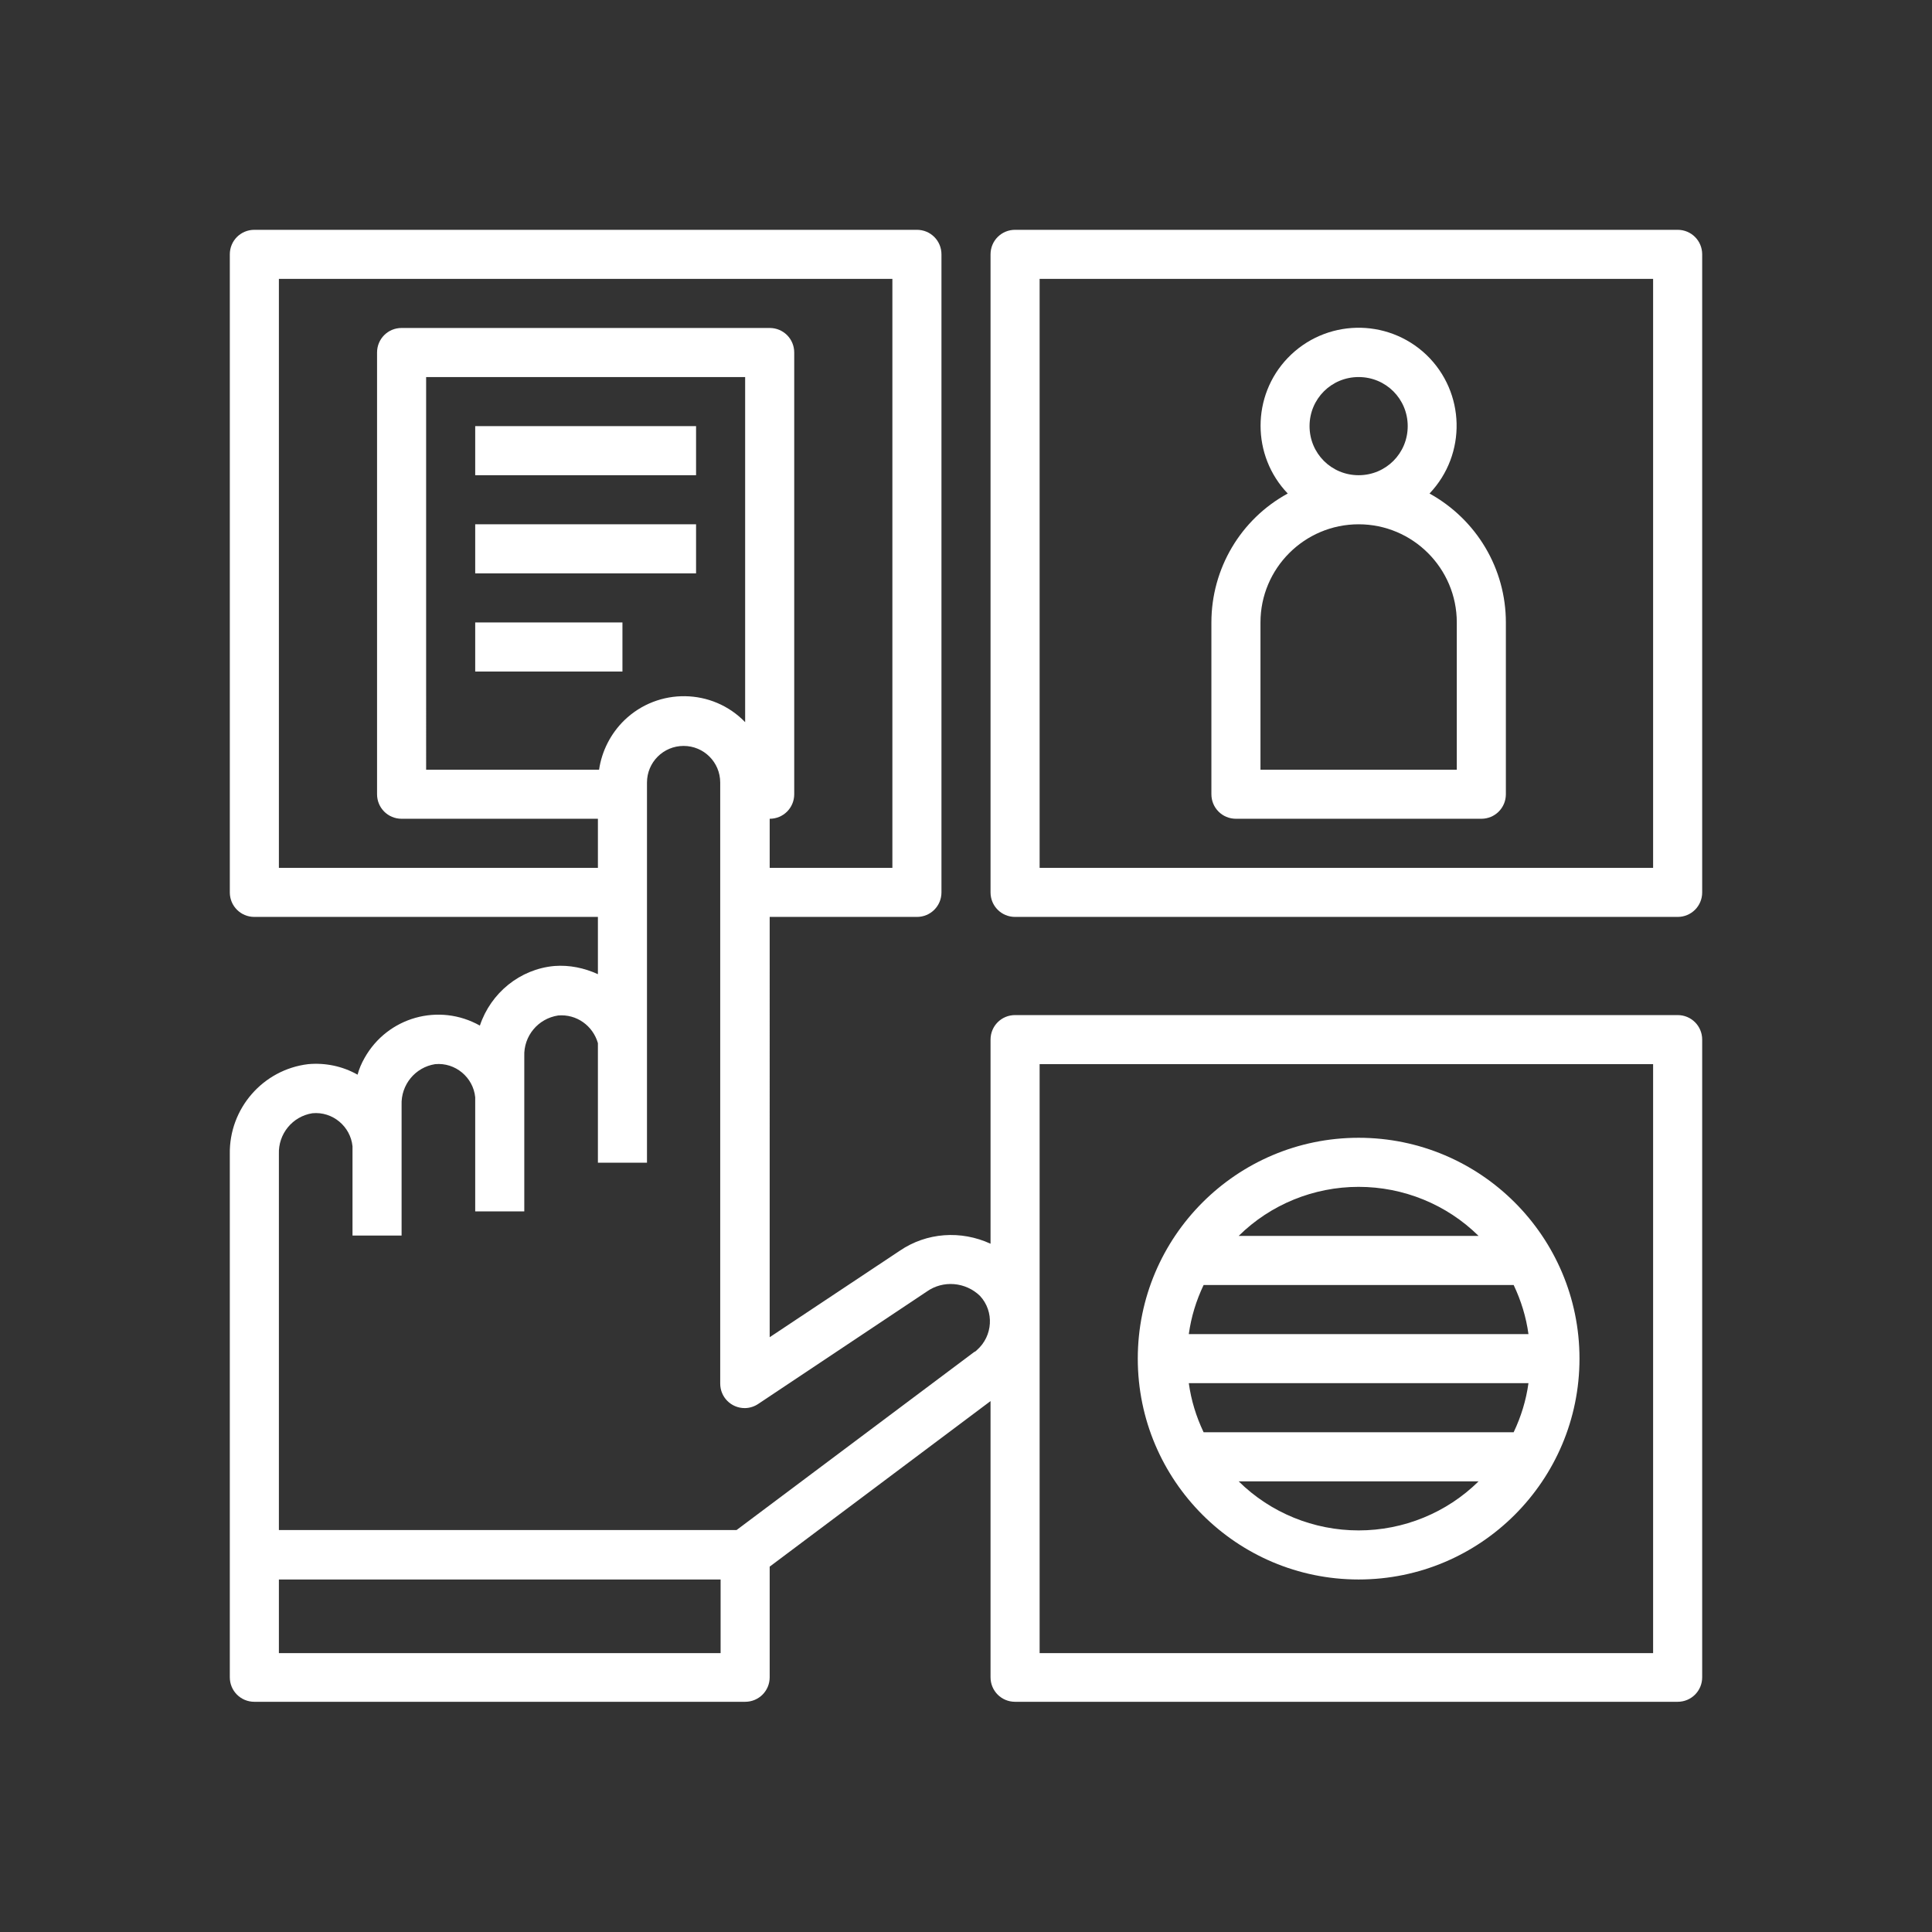 <?xml version="1.0" encoding="utf-8"?>
<!-- Generator: Adobe Illustrator 21.1.0, SVG Export Plug-In . SVG Version: 6.00 Build 0)  -->
<svg version="1.1" id="Calque_1" xmlns="http://www.w3.org/2000/svg" xmlns:xlink="http://www.w3.org/1999/xlink" x="0px" y="0px"
	 viewBox="0 0 496 496" style="enable-background:new 0 0 496 496;" xml:space="preserve">
<rect x="0" y="0" width="496" height="496" fill="#333333" stroke="none"/>
<style type="text/css">
	.st0{fill:#FFFFFF;}
</style>
<g>
	<g>
		<g>
			<path class="st0" d="M430.7,260.6H260.6c-3.5,0-6.3,2.8-6.3,6.3v52.4c-7.6-3.5-16.4-2.9-23.3,1.8l-33.4,22.2V235.4h37.8
				c3.5,0,6.3-2.8,6.3-6.3V65.3c0-3.5-2.8-6.3-6.3-6.3H65.3c-3.5,0-6.3,2.8-6.3,6.3v163.8c0,3.5,2.8,6.3,6.3,6.3h88.2v14.7
				c-3.5-1.6-7.3-2.4-11.2-2.1c-8.8,0.8-16.3,6.9-19.1,15.3c-10.5-5.9-23.7-2.2-29.6,8.3c-0.8,1.4-1.4,2.8-1.8,4.3
				c-3.9-2.2-8.3-3.1-12.7-2.7c-11.6,1.4-20.3,11.4-20.1,23.1v102.6c0,0,0,0.1,0,0.1c0,0,0,0.1,0,0.1v31.5c0,3.5,2.8,6.3,6.3,6.3
				h126c3.5,0,6.3-2.8,6.3-6.3v-28.4l56.7-42.5v70.9c0,3.5,2.8,6.3,6.3,6.3h170.1c3.5,0,6.3-2.8,6.3-6.3V266.9
				C437,263.4,434.2,260.6,430.7,260.6z M71.6,222.8V71.6h157.5v151.2h-31.5v-12.6c3.5,0,6.3-2.8,6.3-6.3V90.5
				c0-3.5-2.8-6.3-6.3-6.3h-94.5c-3.5,0-6.3,2.8-6.3,6.3v113.4c0,3.5,2.8,6.3,6.3,6.3h50.4v12.6H71.6z M191.3,96.8v88.6
				c-8.4-8.7-22.3-8.9-31-0.5c-3.5,3.4-5.8,7.9-6.5,12.7h-44.4V96.8L191.3,96.8L191.3,96.8z M185,424.4H71.6v-18.9H185V424.4z
				 M250.8,346.6c-0.2,0.2-0.4,0.4-0.7,0.5l0,0l-61,45.7H71.6v-96.5c-0.2-5.2,3.5-9.7,8.6-10.5c5.2-0.5,9.8,3.4,10.3,8.5
				c0,0.3,0,0.6,0,0.9v22h12.6v-33.5c-0.2-5.2,3.5-9.7,8.6-10.5c5.2-0.5,9.8,3.4,10.3,8.5c0,0.3,0,0.6,0,0.9V311h12.6v-39.8
				c-0.2-5.2,3.5-9.7,8.7-10.5c4.7-0.4,8.9,2.6,10.2,7.1v30.7h12.6v-97.6c0-5.2,4.2-9.4,9.4-9.4c5.2,0,9.4,4.2,9.4,9.4v154.3
				c0,3.5,2.8,6.3,6.3,6.3c1.2,0,2.5-0.4,3.5-1.1l43.2-28.8c4.2-3,10-2.5,13.7,1.1l0,0C255.3,336.7,254.9,343,250.8,346.6z
				 M424.4,424.4H266.9V273.2h157.5V424.4z"/>
		</g>
	</g>
	<g>
		<g>
			<path class="st0" d="M430.7,59H260.6c-3.5,0-6.3,2.8-6.3,6.3v163.8c0,3.5,2.8,6.3,6.3,6.3h170.1c3.5,0,6.3-2.8,6.3-6.3V65.3
				C437,61.8,434.2,59,430.7,59z M424.4,222.8H266.9V71.6h157.5V222.8z"/>
		</g>
	</g>
	<g>
		<g>
			<rect x="122" y="109.4" class="st0" width="56.7" height="12.6"/>
		</g>
	</g>
	<g>
		<g>
			<rect x="122" y="134.6" class="st0" width="56.7" height="12.6"/>
		</g>
	</g>
	<g>
		<g>
			<path class="st0" d="M367,126.7c9.6-10.1,9.2-26-0.8-35.6c-10.1-9.6-26-9.2-35.6,0.8c-9.3,9.7-9.3,25.1,0,34.8
				c-12.1,6.6-19.6,19.3-19.6,33.1v44.1c0,3.5,2.8,6.3,6.3,6.3h63c3.5,0,6.3-2.8,6.3-6.3v-44.1C386.6,146,379.1,133.4,367,126.7z
				 M348.8,96.8c7,0,12.6,5.6,12.6,12.6c0,7-5.6,12.6-12.6,12.6s-12.6-5.6-12.6-12.6C336.2,102.4,341.8,96.8,348.8,96.8z M374,197.6
				h-50.4v-37.8c0-13.9,11.3-25.2,25.2-25.2s25.2,11.3,25.2,25.2V197.6z"/>
		</g>
	</g>
	<g>
		<g>
			<path class="st0" d="M348.8,292.1c-31.3,0-56.7,25.4-56.7,56.7c0,31.3,25.4,56.7,56.7,56.7c31.3,0,56.7-25.4,56.7-56.7
				C405.5,317.5,380.1,292.1,348.8,292.1z M348.8,304.7c11.5,0,22.6,4.5,30.8,12.6H318C326.2,309.2,337.3,304.7,348.8,304.7z
				 M309,329.9h79.6c1.9,4,3.2,8.2,3.8,12.6h-87.2C305.8,338.1,307.1,333.9,309,329.9z M348.8,392.9c-11.5,0-22.6-4.5-30.8-12.6
				h61.6C371.4,388.4,360.3,392.9,348.8,392.9z M388.6,367.7H309c-1.9-4-3.2-8.2-3.8-12.6h87.2C391.8,359.5,390.5,363.7,388.6,367.7
				z"/>
		</g>
	</g>
	<g>
		<g>
			<rect x="122" y="159.8" class="st0" width="37.8" height="12.6"/>
		</g>
	</g>
</g>
</svg>
